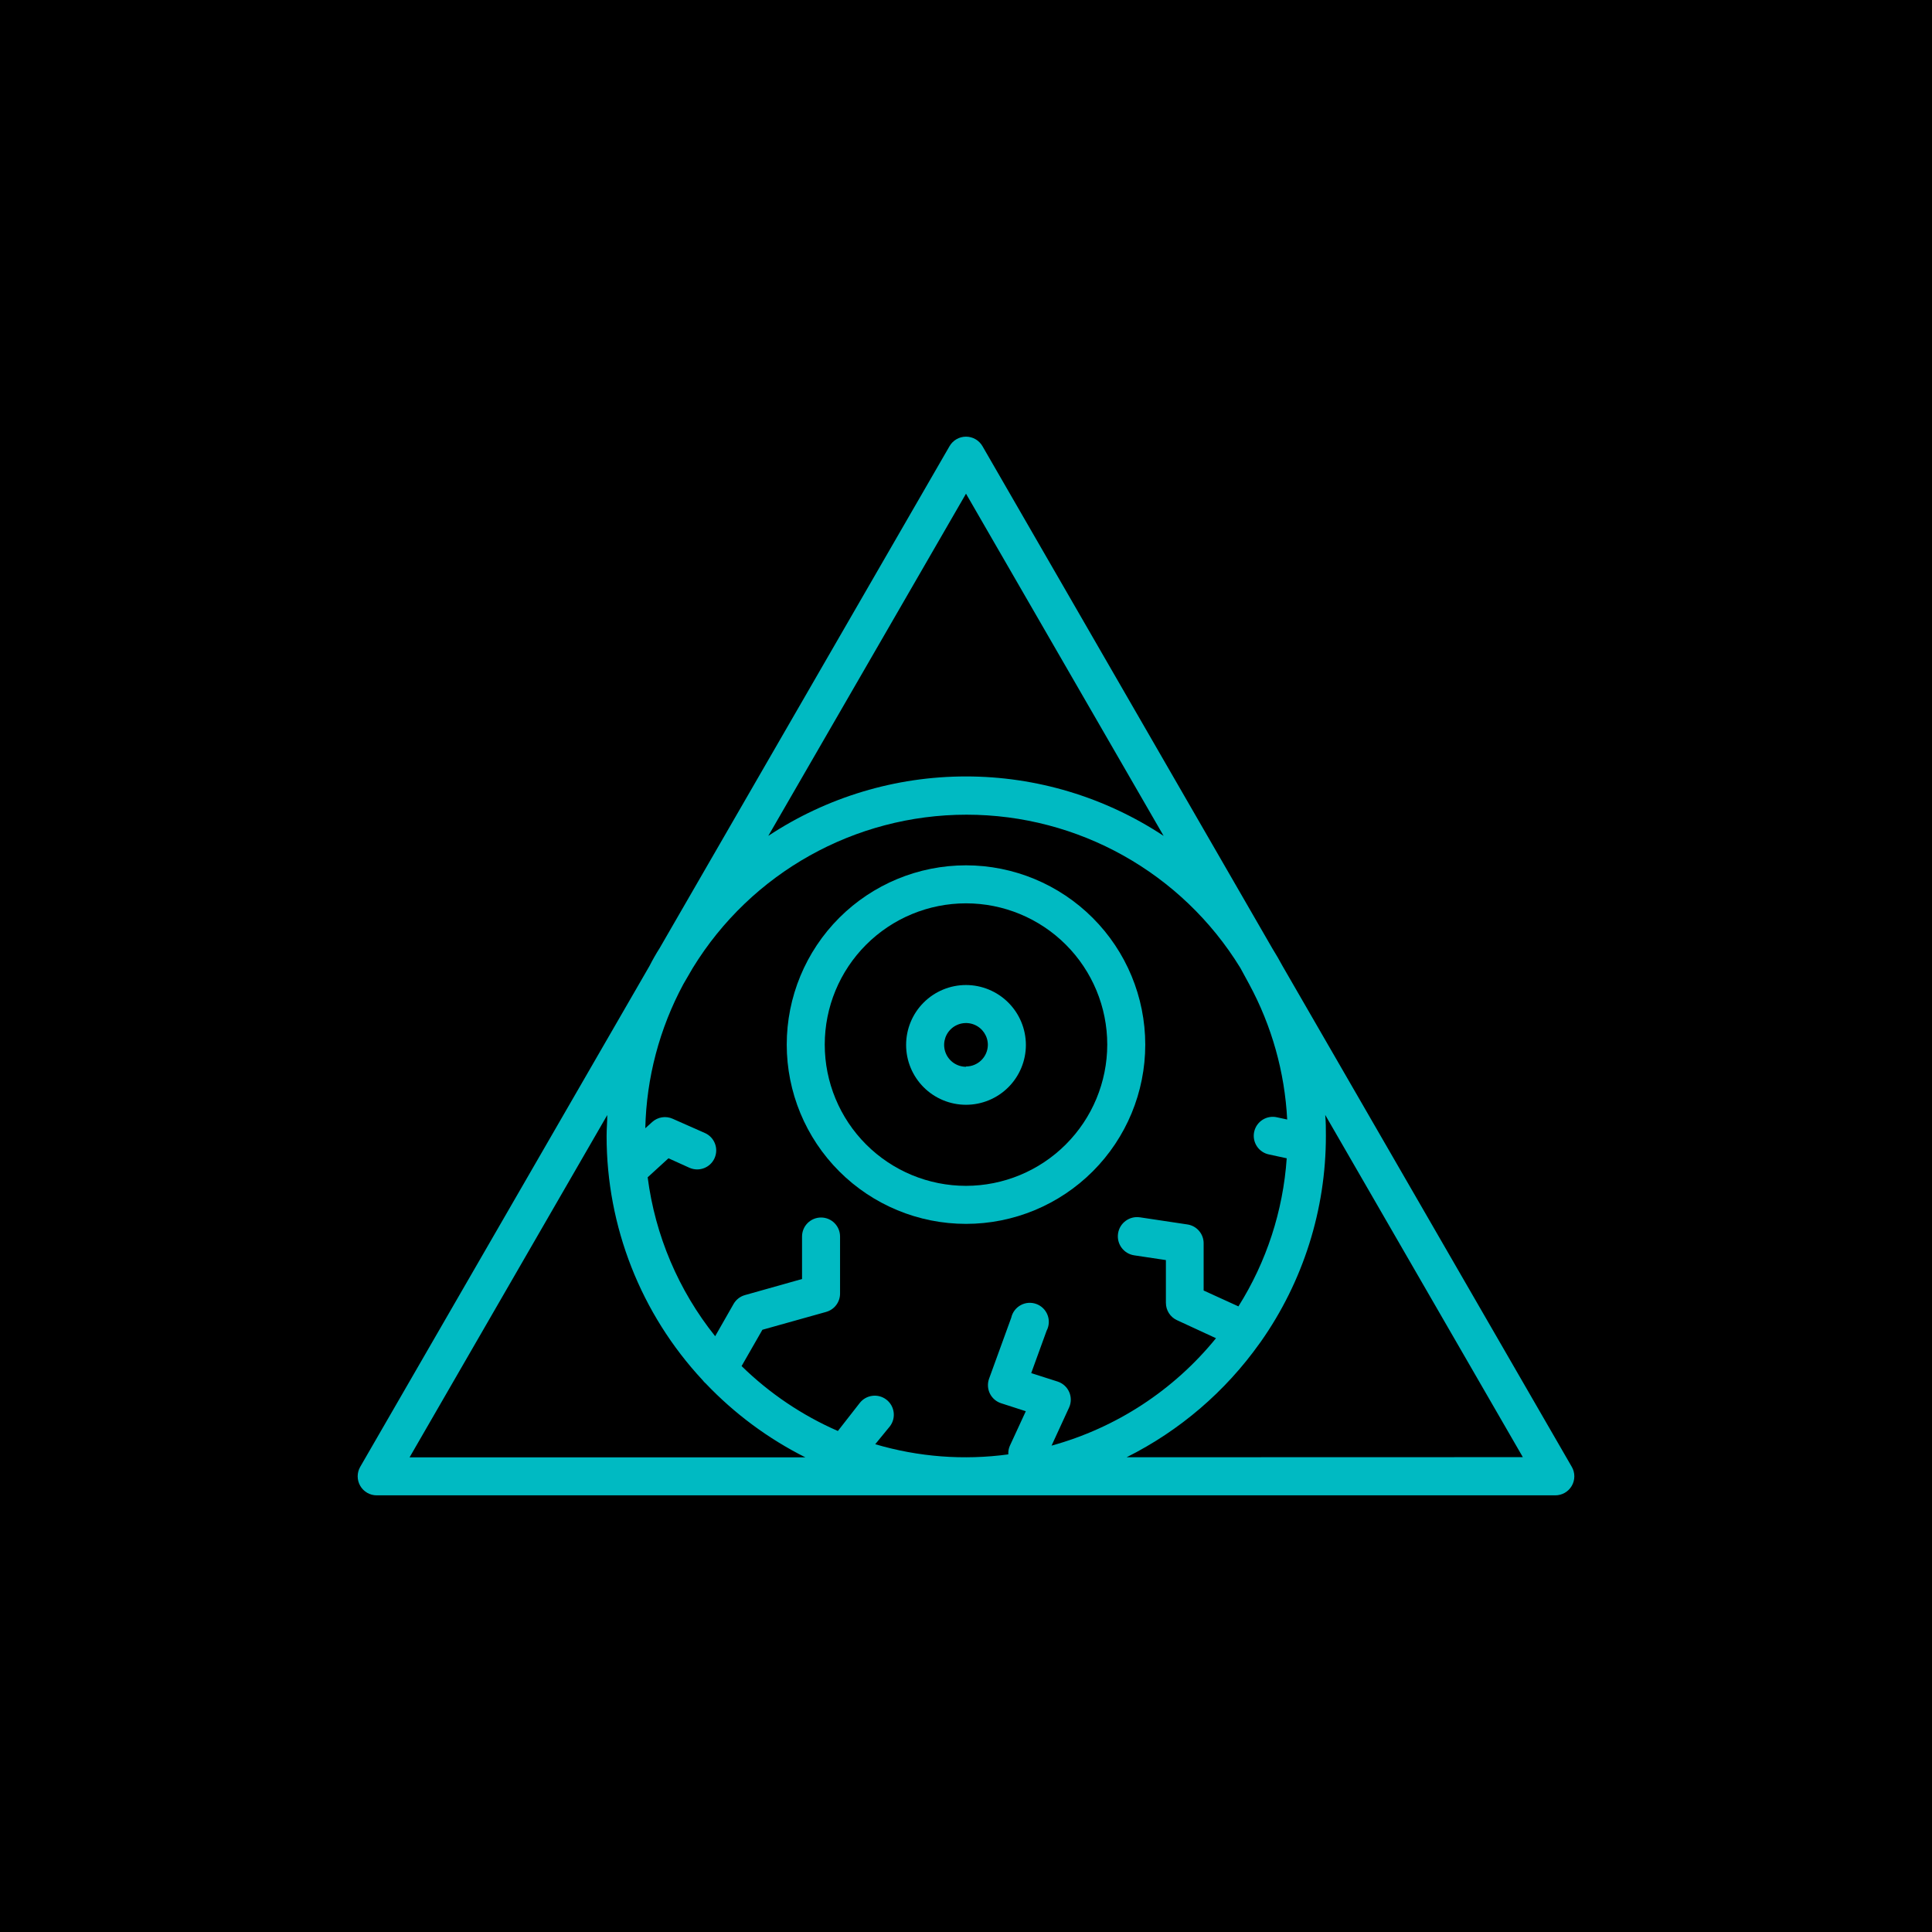 <?xml version="1.0" encoding="UTF-8"?>
<svg width="512pt" height="512pt" version="1.1" viewBox="0 0 512 512" xmlns="http://www.w3.org/2000/svg">
 <defs>
  <clipPath id="a">
   <path d="m94.781 115h322.44v282h-322.44z"/>
  </clipPath>
 </defs>
 <rect width="512" height="512"/>
 <g clip-path="url(#a)">
  <path d="m416.54 388.73-76.656-132.73c-0.84-1.562-1.73-3.098-2.672-4.609l-76.852-133.16c-0.902-1.555-2.562-2.512-4.359-2.512s-3.457 0.957-4.359 2.512l-76.855 133.08c-0.922 1.441-1.812 3.004-2.668 4.684l-76.656 132.73c-0.898 1.555-0.898 3.477 0 5.035 0.898 1.559 2.559 2.519 4.359 2.519h312.36c1.801 0 3.461-0.961 4.359-2.519 0.898-1.559 0.898-3.481 0-5.035zm-85.496-127.92c5.984 11.059 9.426 23.312 10.074 35.871l-2.672-0.578h0.004c-1.316-0.312-2.703-0.078-3.848 0.645-1.145 0.723-1.949 1.875-2.234 3.199-0.285 1.324-0.023 2.707 0.723 3.836s1.914 1.91 3.242 2.168l4.66 1.008c-0.957 13.938-5.356 27.422-12.797 39.246l-9.219-4.207v-12.469c0.027-2.519-1.812-4.672-4.309-5.039l-12.594-1.891v0.004c-2.781-0.41-5.371 1.512-5.781 4.293-0.41 2.781 1.512 5.371 4.293 5.781l8.387 1.258v11.336h0.004c-0.004 1.969 1.137 3.762 2.922 4.586l10.352 4.785c-11.207 13.797-26.441 23.746-43.578 28.469l4.637-10.078c0.602-1.309 0.617-2.812 0.039-4.129-0.578-1.32-1.695-2.328-3.062-2.773l-7.004-2.242 4.082-11.234c0.68-1.285 0.77-2.801 0.25-4.156-0.52-1.359-1.602-2.426-2.965-2.926-1.363-0.504-2.875-0.395-4.152 0.305-1.277 0.695-2.188 1.906-2.504 3.324l-5.871 16.148c-0.469 1.285-0.398 2.707 0.199 3.938 0.602 1.23 1.672 2.164 2.977 2.586l6.551 2.117-4.207 9.117-0.004 0.004c-0.324 0.727-0.469 1.52-0.426 2.316-11.816 1.609-23.836 0.688-35.266-2.695l3.902-4.762c1.684-2.227 1.242-5.394-0.98-7.078-2.227-1.684-5.398-1.242-7.082 0.98l-5.742 7.356c-9.477-4.141-18.121-9.973-25.516-17.203l5.516-9.621 16.902-4.734v-0.004c2.18-0.609 3.684-2.598 3.676-4.859v-15.117c0-2.781-2.254-5.035-5.035-5.035-2.785 0-5.039 2.254-5.039 5.035v11.262l-15.113 4.258c-1.277 0.352-2.363 1.195-3.023 2.34l-4.887 8.566c-9.711-12.133-15.898-26.703-17.887-42.117l5.516-5.039 5.566 2.519h0.004c2.543 1.125 5.523-0.023 6.648-2.57 1.129-2.547-0.023-5.523-2.57-6.648l-8.539-3.777v-0.004c-1.816-0.809-3.938-0.473-5.414 0.855l-1.84 1.664c0.301-13.336 3.754-26.414 10.074-38.164l2.519-4.332c15.48-25.227 42.953-40.602 72.551-40.602s57.066 15.375 72.547 40.602zm-75.043-129.98 52.371 90.688c-15.539-10.277-33.754-15.754-52.383-15.754-18.629 0-36.848 5.477-52.383 15.754zm-95.07 164.67c0 1.84-0.176 3.68-0.176 5.543v-0.004c-0.016 24.016 9.078 47.141 25.445 64.715 0.238 0.328 0.52 0.625 0.828 0.883 7.606 7.996 16.539 14.621 26.402 19.574h-104.89zm137.64 90.688v-0.004c14.059-7.031 26.168-17.414 35.27-30.227 0 0 0.152-0.203 0.227-0.301v-0.004c11.273-15.984 17.32-35.074 17.305-54.637 0-1.863 0-3.703-0.176-5.543l52.371 90.688z" fill="#00bac2"/>
 </g>
 <path d="m256 229.32c-12.602 0-24.684 5.004-33.594 13.914-8.91 8.91-13.914 20.996-13.914 33.594 0 12.602 5.004 24.684 13.914 33.594 8.91 8.91 20.992 13.918 33.594 13.918s24.684-5.008 33.594-13.918c8.91-8.91 13.914-20.992 13.914-33.594-0.012-12.594-5.019-24.672-13.93-33.578-8.906-8.906-20.98-13.918-33.578-13.93zm0 84.941c-9.926 0-19.449-3.945-26.469-10.965s-10.965-16.539-10.965-26.469c0-9.926 3.945-19.449 10.965-26.469s16.543-10.965 26.469-10.965c9.93 0 19.449 3.945 26.469 10.965s10.965 16.543 10.965 26.469c-0.012 9.926-3.961 19.438-10.98 26.457-7.016 7.016-16.527 10.965-26.453 10.977z" fill="#00bac2"/>
 <path d="m256 261.04c-4.207 0-8.246 1.672-11.223 4.648-2.977 2.977-4.648 7.012-4.648 11.223 0 4.207 1.672 8.242 4.648 11.219 2.977 2.977 7.016 4.648 11.223 4.648 4.211 0 8.246-1.672 11.223-4.648 2.977-2.977 4.648-7.012 4.648-11.219-0.008-4.207-1.68-8.242-4.656-11.215-2.977-2.977-7.008-4.648-11.215-4.656zm0 21.664c-2.344 0-4.457-1.414-5.352-3.578-0.898-2.164-0.402-4.656 1.254-6.312s4.148-2.152 6.316-1.258c2.164 0.898 3.574 3.012 3.574 5.356-0.039 3.168-2.621 5.715-5.793 5.715z" fill="#00bac2"/>
</svg>
